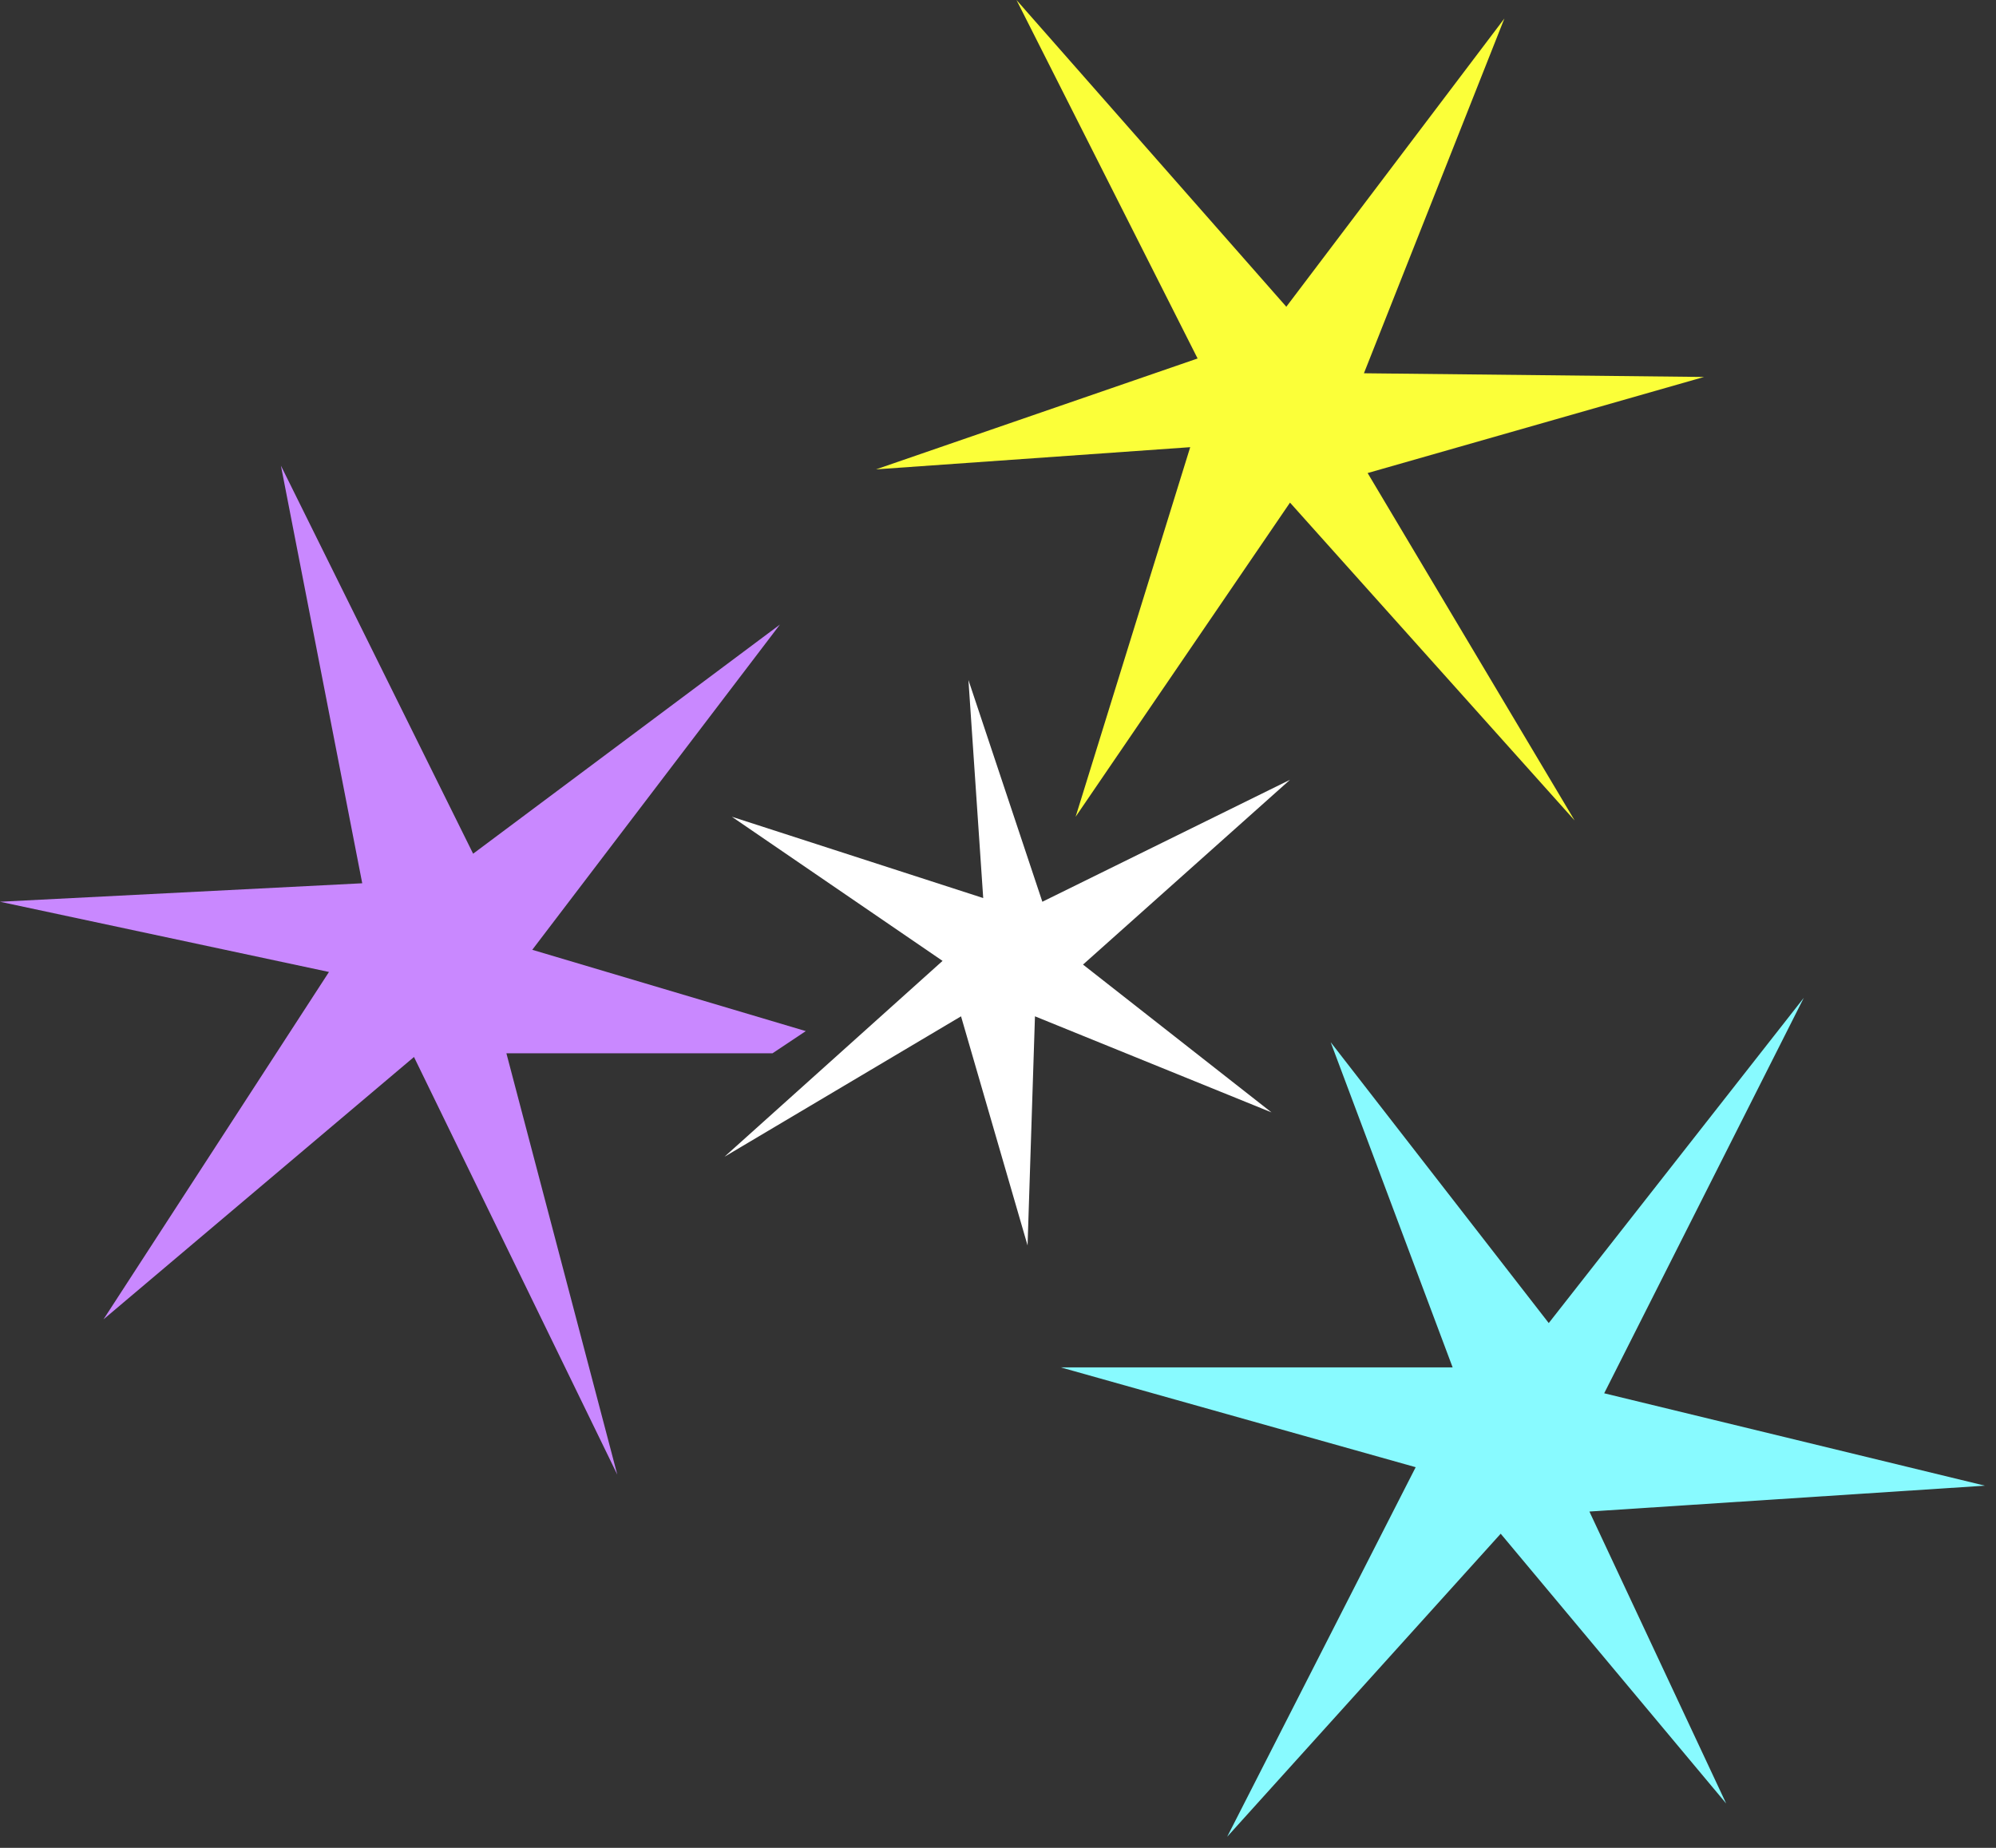 <?xml version="1.0" encoding="utf-8"?>
<svg version="1.1" id="Layer_1"
xmlns="http://www.w3.org/2000/svg"
xmlns:xlink="http://www.w3.org/1999/xlink"
xmlns:author="http://www.sothink.com"
width="27px" height="25px"
xml:space="preserve">
<rect width="100%" height="100%" fill="#333333" stroke="none"/>
<g id="689" transform="matrix(1, 0, 0, 1, 11.65, 14.65)">
<path style="fill:#FFFFFF;fill-opacity:1" d="M1.45,-5.45L2.45 -2.45L5.8 -4.1L3 -1.6L5.55 0.4L2.35 -0.9L2.25 2.2L1.35 -0.9L-1.85 1L1.1 -1.65L-1.75 -3.6L1.65 -2.5L1.45 -5.45" />
<path style="fill:#C988FF;fill-opacity:1" d="M-0.75,-0.7L-1.2 -0.4L-4.8 -0.4L-3.3 5.3L-6.05 -0.35L-10.25 3.2L-7.2 -1.5L-11.65 -2.45L-6.75 -2.7L-7.85 -8.35L-5.25 -3.1L-1.1 -6.2L-4.45 -1.8L-0.75 -0.7" />
<path style="fill:#88FAFF;fill-opacity:1" d="M4.95,10.2L7.5 5.2L2.7 3.85L8 3.85L6.35 -0.55L9.3 3.25L12.75 -1.15L10.05 4.2L15.2 5.45L9.85 5.8L11.7 9.75L8.65 6.1L4.95 10.2" />
<path style="fill:#FBFF39;fill-opacity:1" d="M4.55,-9.8L2.1 -14.65L5.75 -10.5L8.7 -14.4L6.8 -9.6L11.4 -9.55L6.85 -8.25L9.65 -3.55L5.8 -7.85L2.9 -3.6L4.45 -8.6L0.2 -8.3L4.55 -9.8" />
</g>
</svg>
